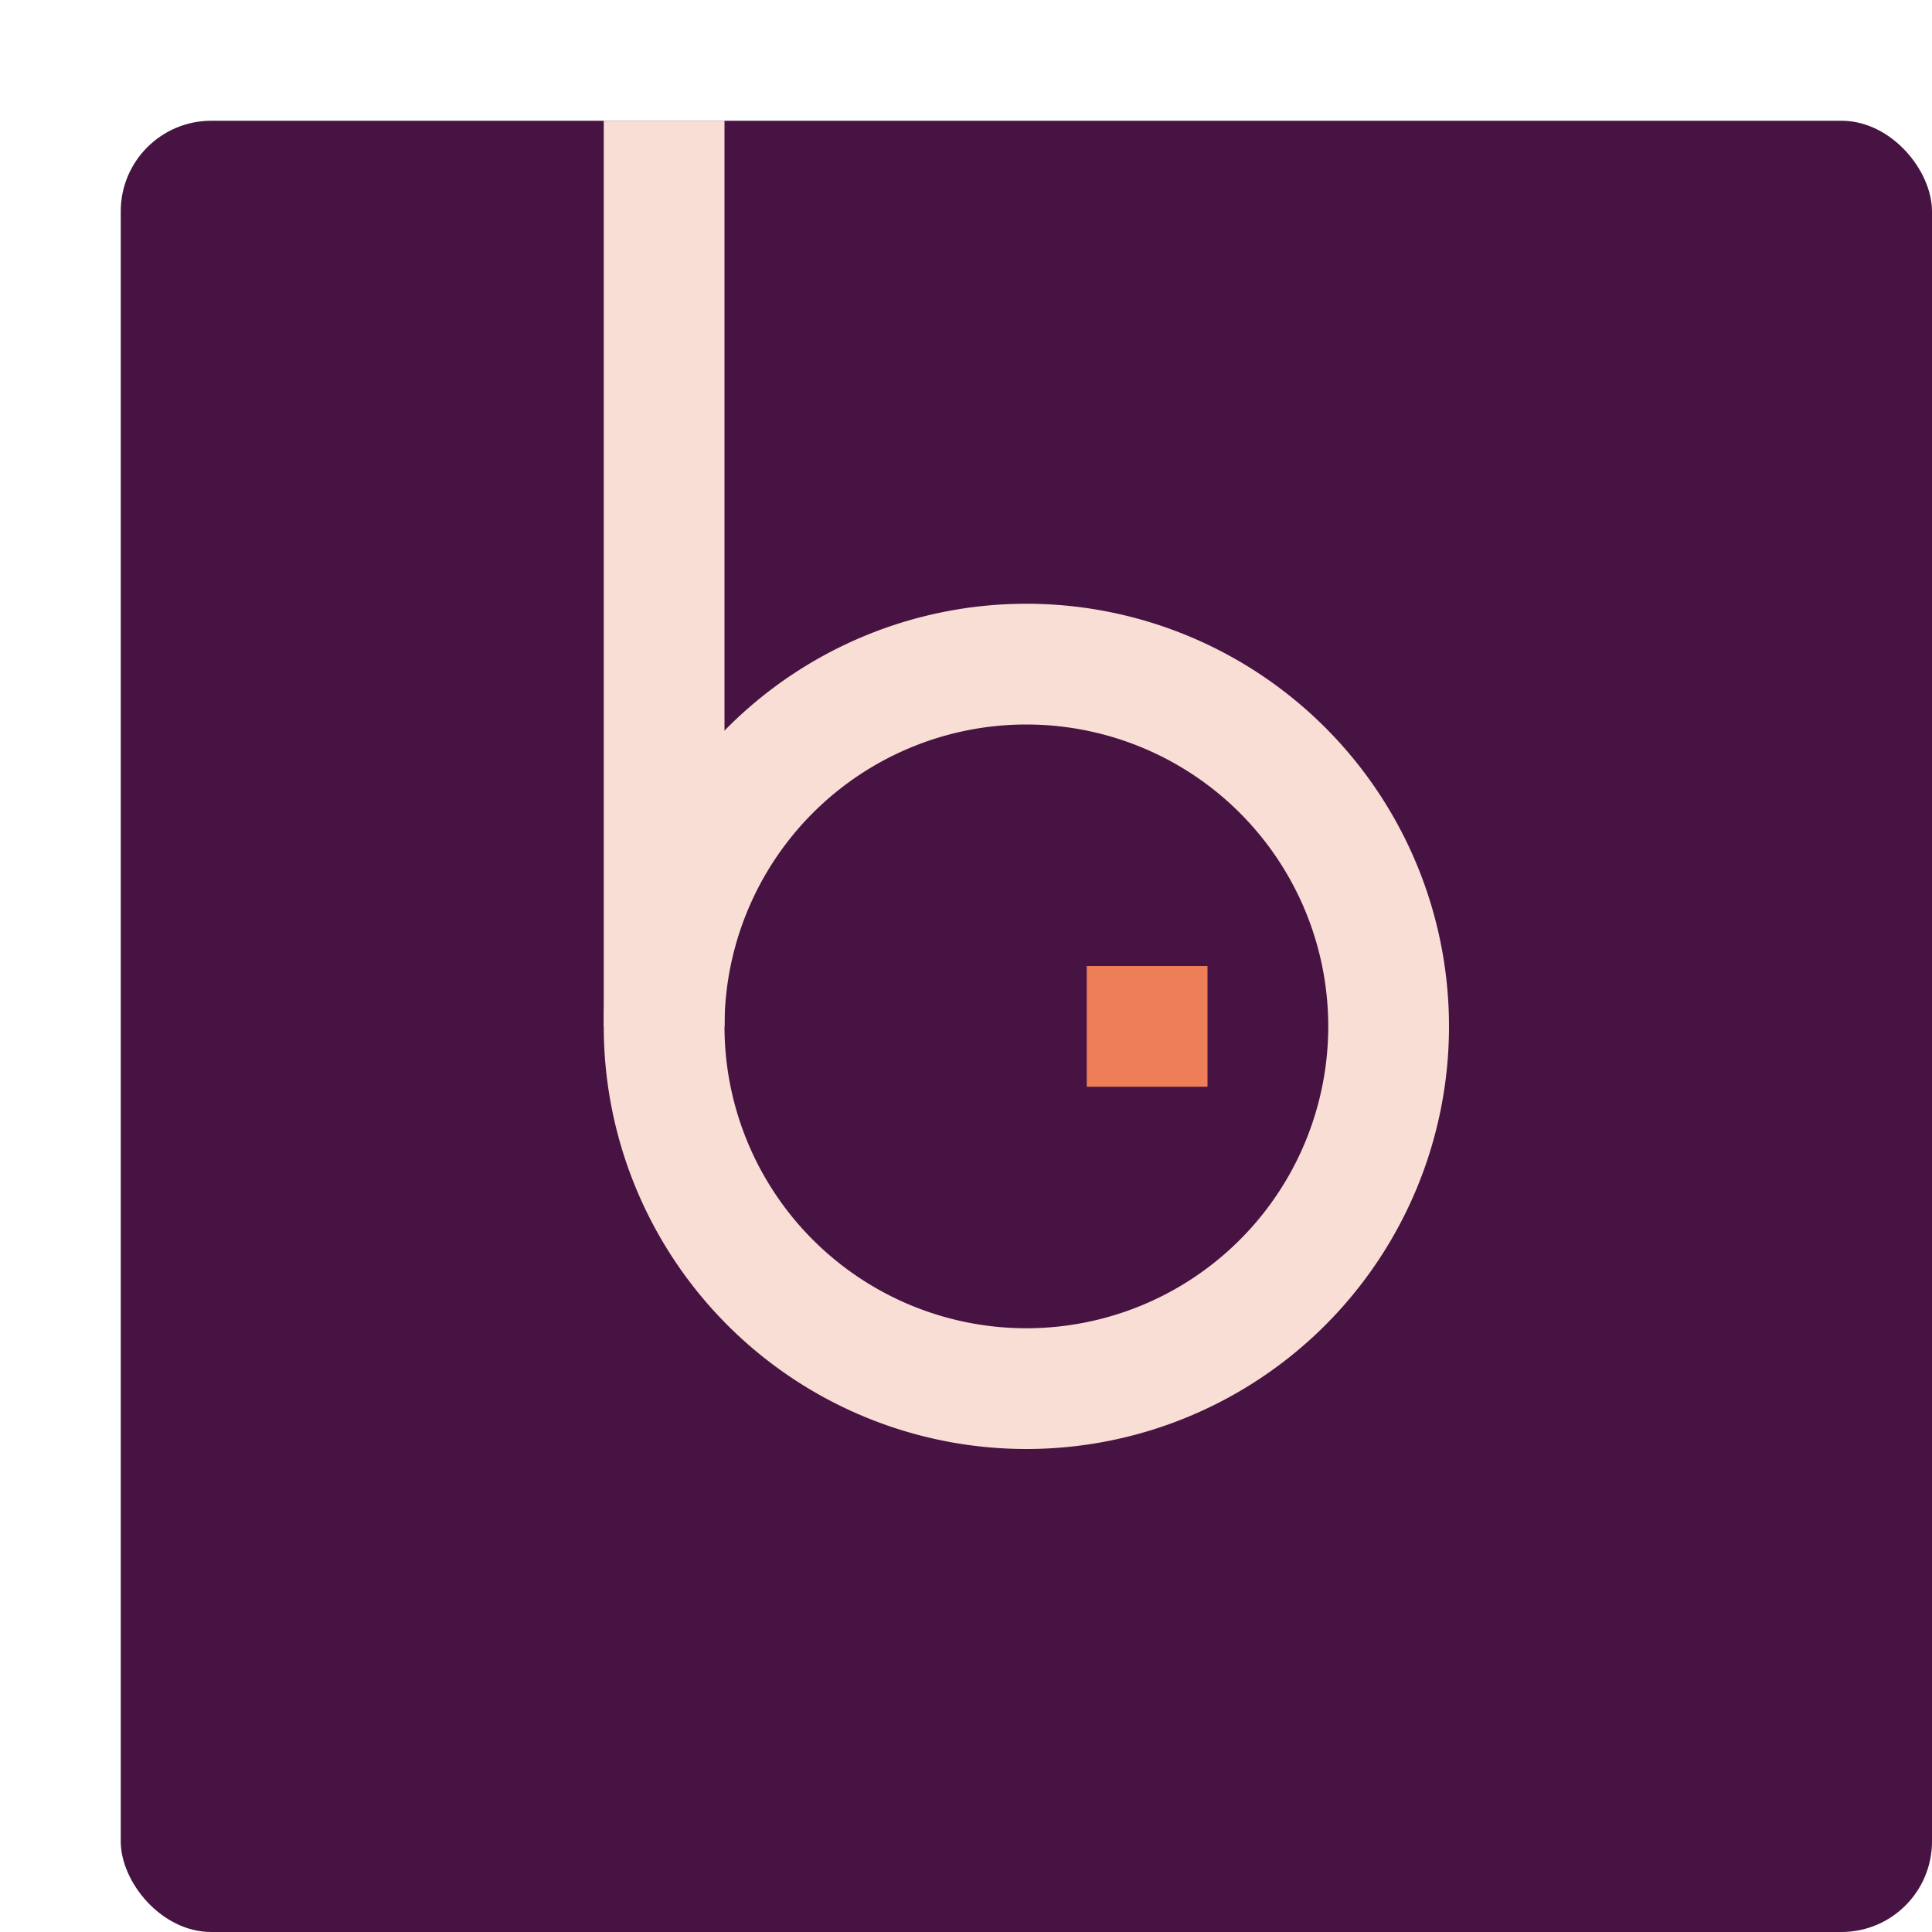 <svg xmlns="http://www.w3.org/2000/svg" width="16" height="16" version="1">
 <rect style="fill:#471342" width="15" height="15" x="1" y="1" rx=".75" ry=".75"/>
 <rect style="fill:#ed7e58" width="1" height="1" x="9" y="8"/>
 <path style="fill:#f9ded5" d="M 8.5,5 A 3.5,3.5 0 0 0 5,8.5 3.5,3.5 0 0 0 8.5,12 3.5,3.5 0 0 0 12,8.5 3.5,3.5 0 0 0 8.5,5 Z M 8.5,6 A 2.5,2.5 0 0 1 11,8.5 2.5,2.5 0 0 1 8.5,11 2.5,2.5 0 0 1 6,8.5 2.5,2.5 0 0 1 8.5,6 Z"/>
 <rect style="fill:#f9ded5" width="1" height="7.5" x="5" y="1"/>
</svg>
